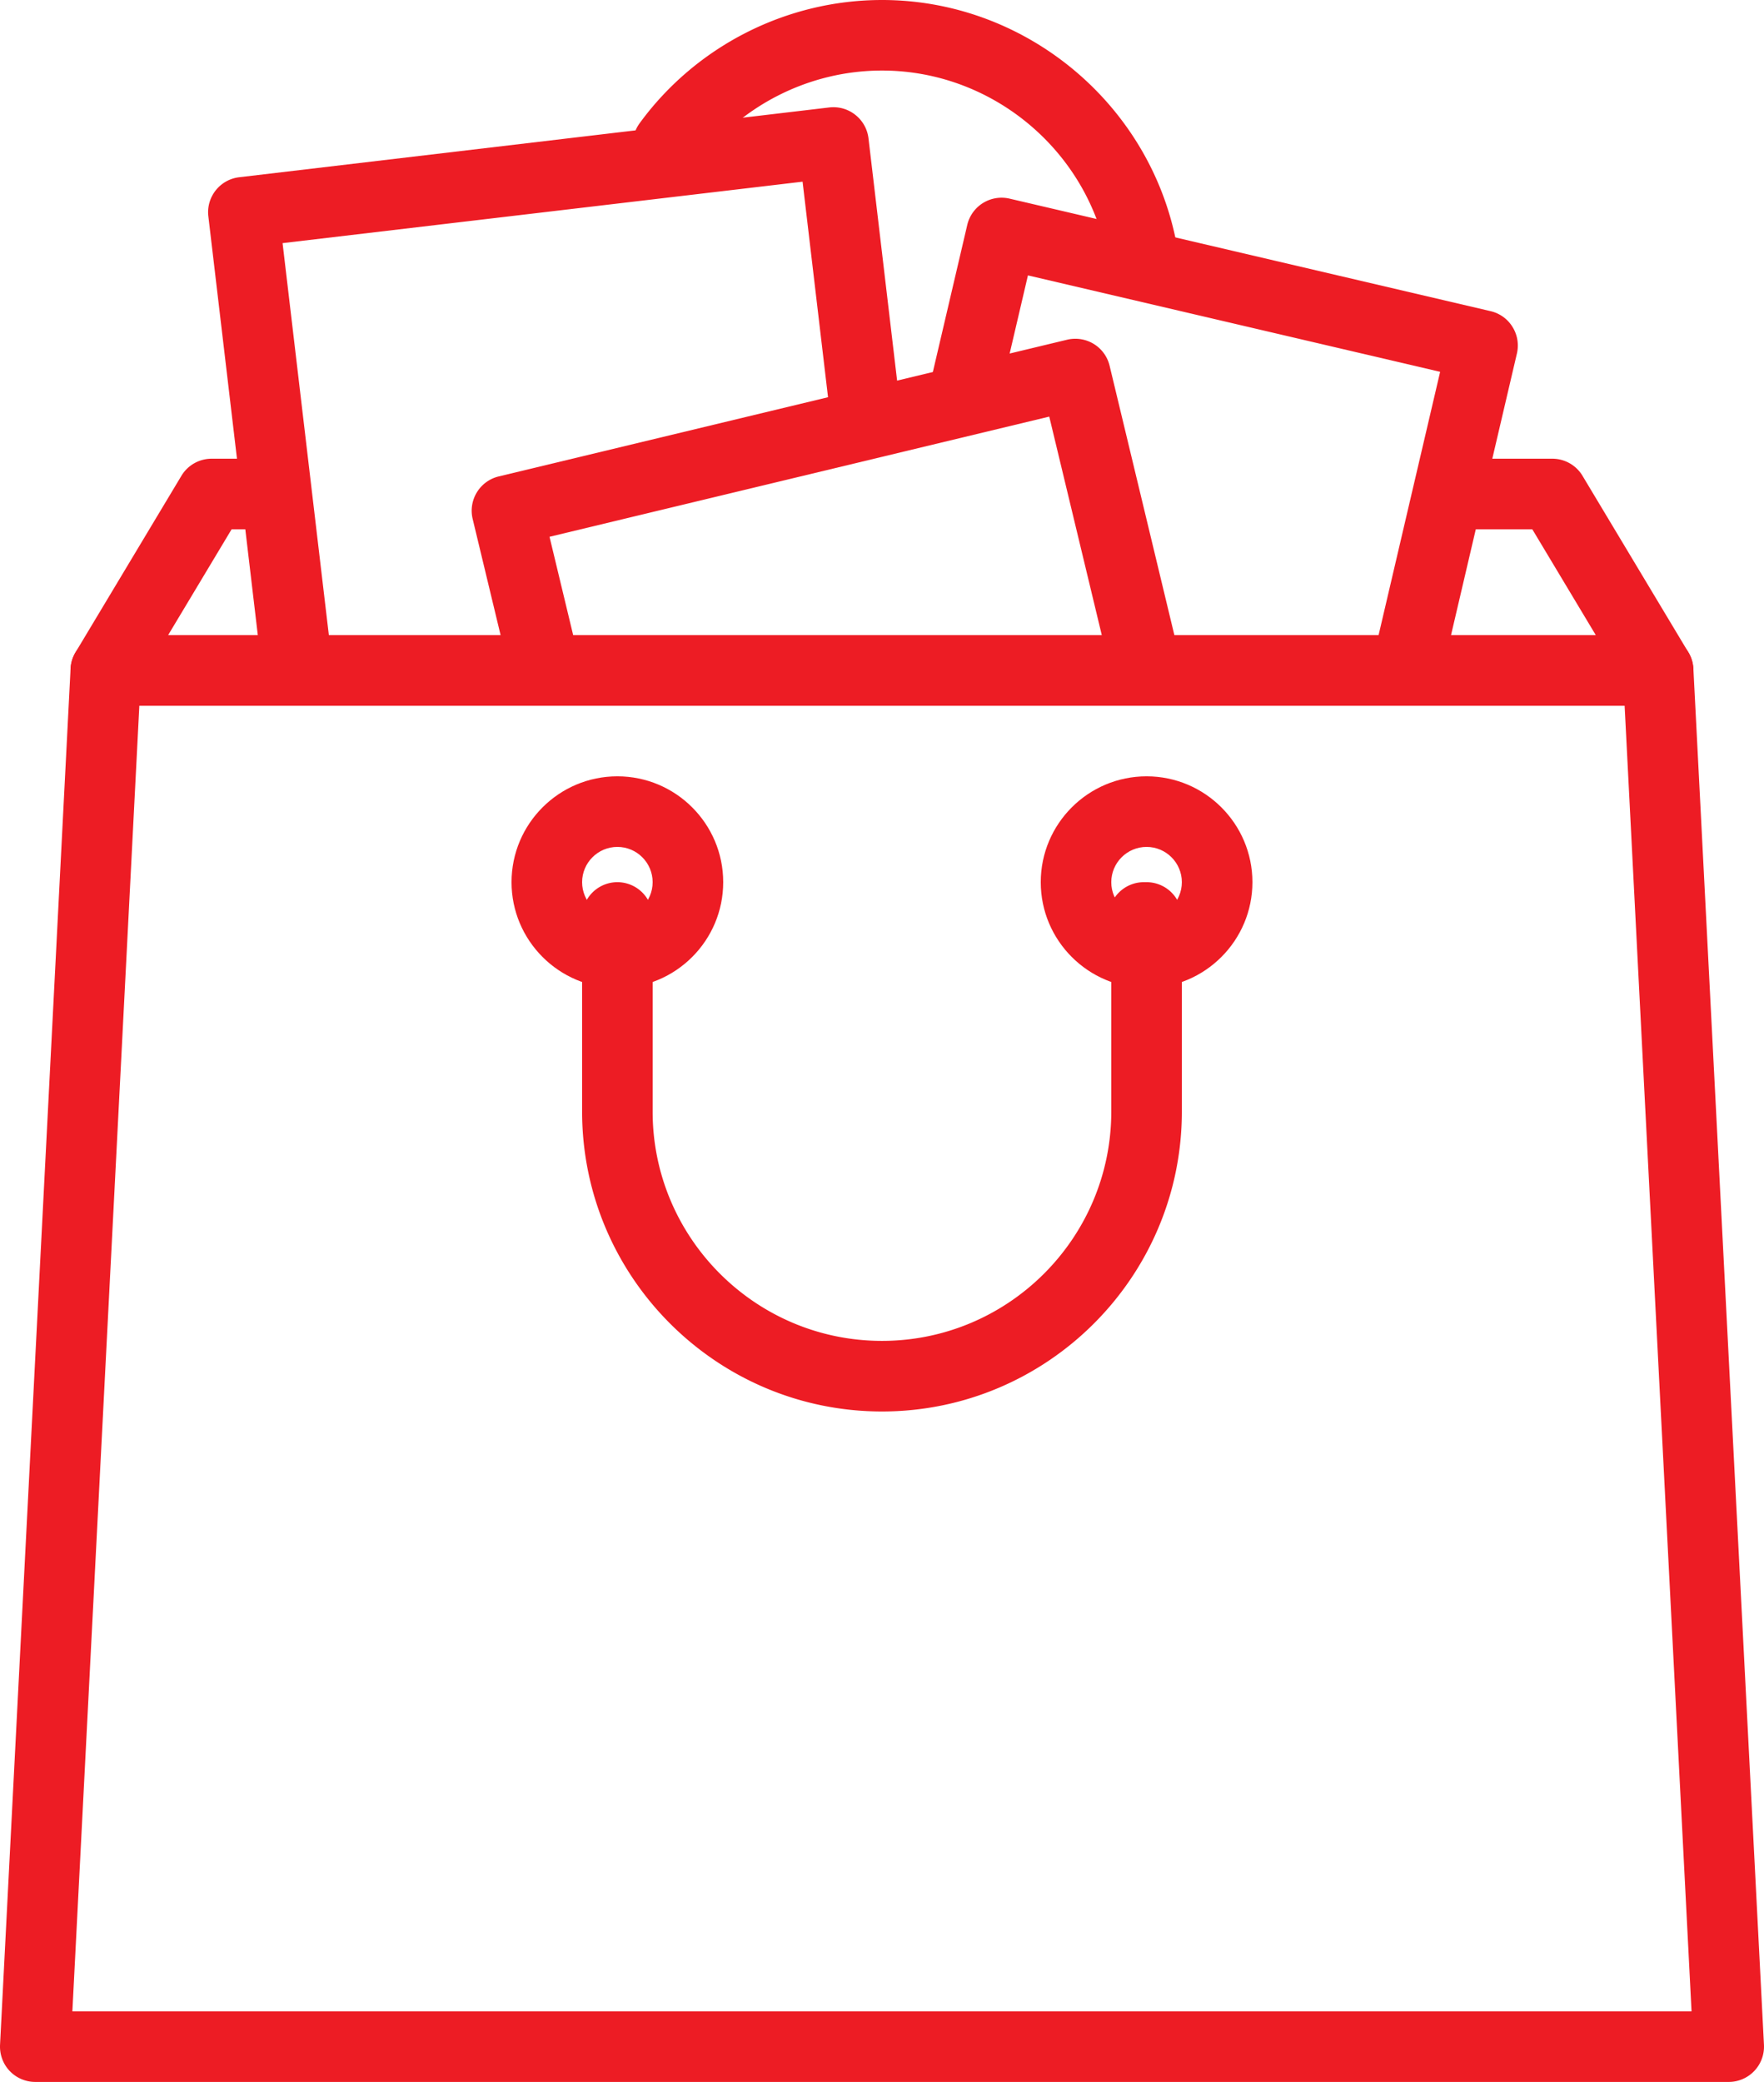 <svg xmlns="http://www.w3.org/2000/svg" width="421.19" height="497"><style>.st0{fill:#ed1c24}</style><path class="st0" d="M281.47 61.41C276.47 26.4 246 0 210.59 0c-22.78 0-44.4 10.98-57.85 29.4-2.75 3.76-1.93 9.03 1.83 11.77 3.74 2.74 9.02 1.93 11.77-1.83 10.29-14.09 26.83-22.5 44.25-22.5 27.08 0 50.38 20.19 54.2 46.95.6 4.2 4.21 7.23 8.33 7.23.39 0 .8-.03 1.2-.08 4.6-.66 7.8-4.93 7.15-9.53m121.66 94.3l-25.27-42.12a8.408 8.408 0 00-7.22-4.09h-24.22a8.42 8.42 0 00-8.42 8.42c0 4.65 3.77 8.43 8.42 8.43h19.45l15.16 25.27H40.14l15.16-25.27h8.93c4.64 0 8.42-3.78 8.42-8.43s-3.78-8.42-8.42-8.42H50.54c-2.97 0-5.71 1.55-7.23 4.09l-25.27 42.12a8.426 8.426 0 00-.1 8.49 8.405 8.405 0 007.32 4.27h370.65c3.04 0 5.83-1.63 7.33-4.27a8.45 8.45 0 00-.11-8.49"/><path class="st0" d="M361.14 78.04a8.351 8.351 0 00-5.23-3.76L241.07 47.42a8.455 8.455 0 00-6.36 1.04 8.418 8.418 0 00-3.76 5.24l-8.66 37.02c-1.06 4.53 1.75 9.06 6.28 10.11 4.53 1.07 9.07-1.75 10.13-6.28l6.74-28.81 98.42 23.02-15.46 66.13c-1.06 4.53 1.75 9.06 6.28 10.11.65.16 1.29.23 1.93.23 3.83 0 7.29-2.62 8.19-6.51l17.39-74.32a8.4 8.4 0 00-1.05-6.36m-146.1 19.91l-7.67-64.92a8.41 8.41 0 00-3.15-5.62 8.416 8.416 0 00-6.21-1.76L57.12 42.31c-4.62.54-7.92 4.73-7.37 9.35l12.79 108.28c.51 4.28 4.15 7.43 8.36 7.43.33 0 .66-.02 1-.05a8.424 8.424 0 007.37-9.36l-11.8-99.92 124.16-14.67 6.68 56.55c.55 4.62 4.71 7.9 9.36 7.38 4.61-.54 7.92-4.73 7.37-9.35"/><path class="st0" d="M281.66 156.84l-16.72-69.53a8.401 8.401 0 00-3.79-5.21 8.45 8.45 0 00-6.37-1l-135.7 32.63c-4.52 1.09-7.31 5.64-6.22 10.16l8.36 34.76a8.412 8.412 0 0010.15 6.22 8.433 8.433 0 006.23-10.16l-6.39-26.57 119.32-28.69 14.75 61.34c.92 3.86 4.38 6.45 8.18 6.45.66 0 1.32-.08 1.98-.24 4.53-1.08 7.31-5.63 6.22-10.16"/><path class="st0" d="M17.28 480.15l15.99-311.68h354.64l15.98 311.68zm387.05-320.53c-.23-4.48-3.93-8-8.42-8H25.27c-4.49 0-8.18 3.52-8.42 8L.01 488.14c-.11 2.3.71 4.56 2.3 6.23a8.442 8.442 0 006.11 2.62h404.34c2.3 0 4.51-.94 6.11-2.62a8.442 8.442 0 002.31-6.23z"/><path class="st0" d="M273.77 219.01c-4.65 0-8.43-3.78-8.43-8.42 0-4.64 3.78-8.42 8.43-8.42 4.64 0 8.42 3.78 8.42 8.42 0 4.64-3.78 8.42-8.42 8.42m0-33.69c-13.94 0-25.27 11.33-25.27 25.27 0 13.93 11.33 25.27 25.27 25.27 13.93 0 25.27-11.34 25.27-25.27 0-13.94-11.34-25.27-25.27-25.27m-126.36 33.69c-4.64 0-8.42-3.78-8.42-8.42 0-4.64 3.78-8.42 8.42-8.42 4.65 0 8.42 3.78 8.42 8.42 0 4.64-3.77 8.42-8.42 8.42m0-33.69c-13.94 0-25.27 11.33-25.27 25.27 0 13.93 11.33 25.27 25.27 25.27s25.27-11.34 25.27-25.27c0-13.94-11.33-25.27-25.27-25.27"/><path class="st0" d="M273.77 210.59h-.65c-4.65 0-8.43 3.77-8.43 8.42 0 1.15.23 2.25.65 3.25v43.08c0 30.19-24.56 54.75-54.75 54.75s-54.76-24.56-54.76-54.75v-46.33a8.42 8.42 0 00-16.84 0v46.33c0 39.48 32.12 71.6 71.6 71.6s71.6-32.12 71.6-71.6v-46.33a8.42 8.42 0 00-8.42-8.42"/></svg>